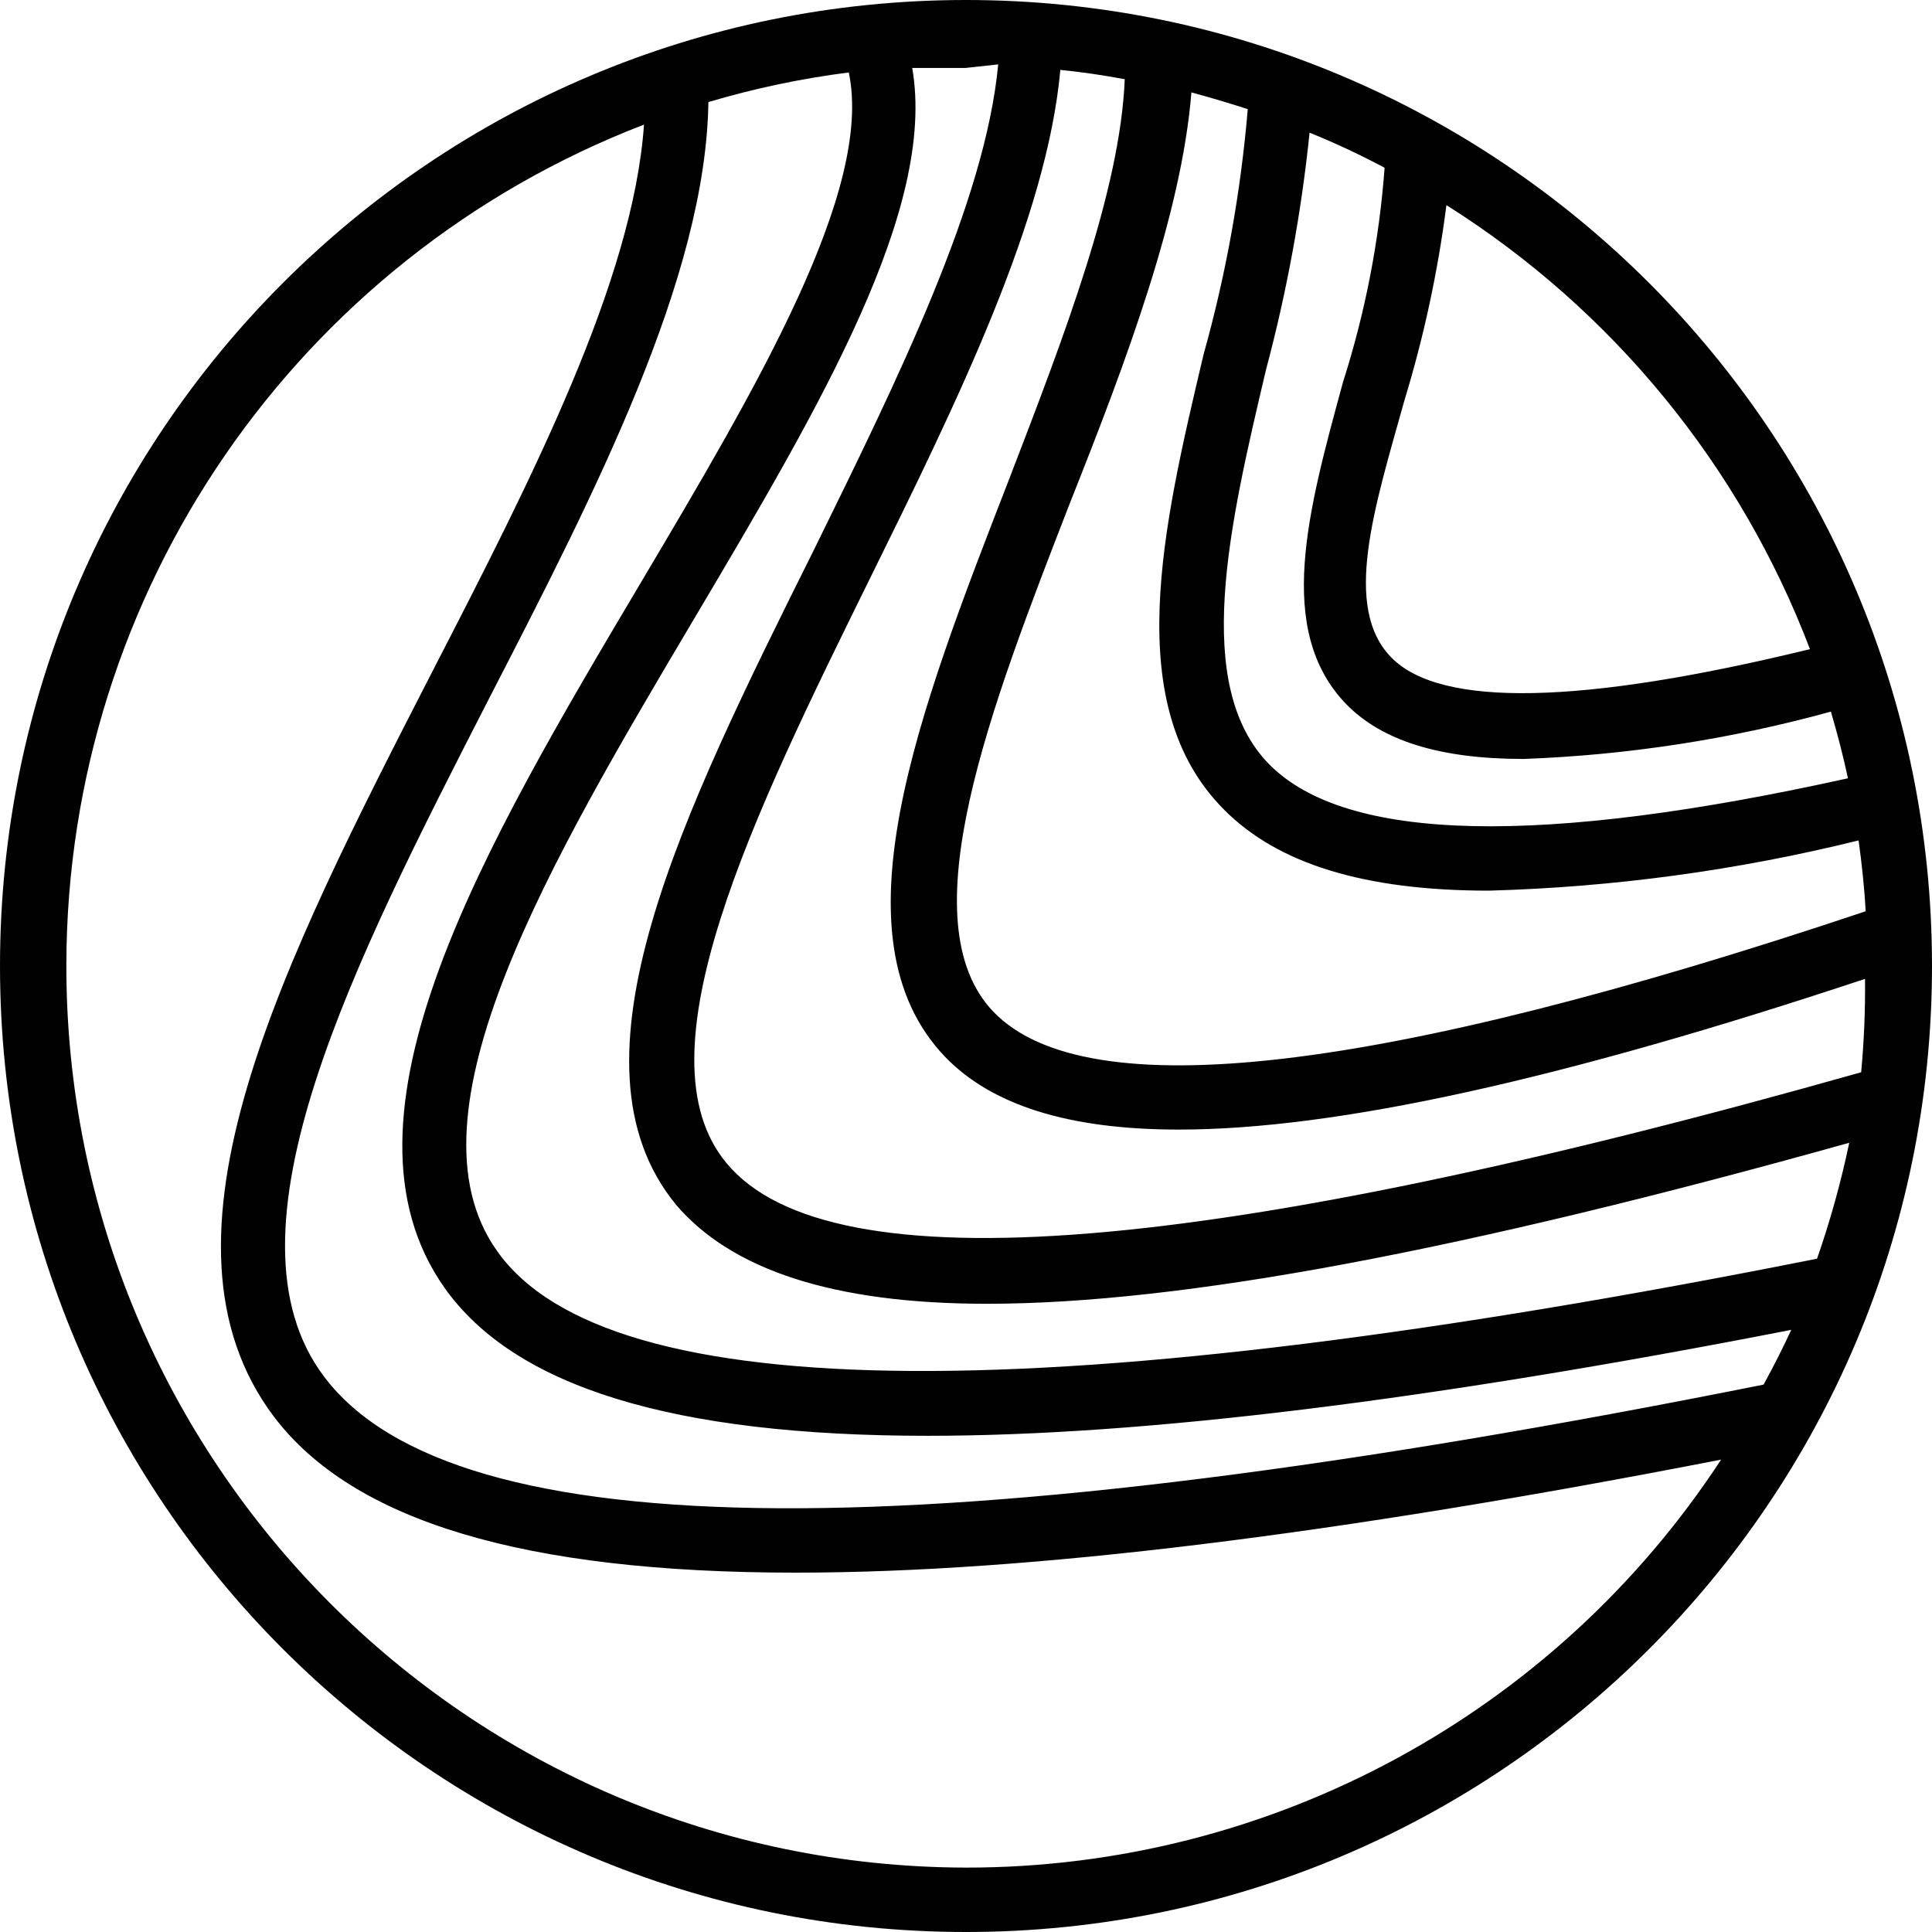 <?xml version="1.0" encoding="utf-8"?>
<!-- Generator: Adobe Illustrator 16.0.0, SVG Export Plug-In . SVG Version: 6.00 Build 0)  -->
<!DOCTYPE svg PUBLIC "-//W3C//DTD SVG 1.1//EN" "http://www.w3.org/Graphics/SVG/1.1/DTD/svg11.dtd">
<svg version="1.1" id="Layer_1" xmlns="http://www.w3.org/2000/svg" xmlns:xlink="http://www.w3.org/1999/xlink" x="0px" y="0px"
	 width="573.75px" height="573.75px" viewBox="0 0 573.75 573.75" enable-background="new 0 0 573.75 573.75" xml:space="preserve">
<path fill="#010101" d="M286.875,0C128.438,0,0,128.438,0,286.875C0,445.313,128.438,573.75,286.875,573.75
	S573.75,445.313,573.75,286.875C573.75,128.438,445.312,0,286.875,0z M537.508,192.78c-67.894,16.543-109.682,17.403-124.313,2.486
	c-14.631-14.918-5.068-44.37,3.921-76.5c5.762-18.9,9.921-38.254,12.431-57.854C478.875,92.006,516.765,138.285,537.508,192.78z
	 M552.712,318.432c-192.685,54.506-306.096,64.068-336.887,27.062c-27.157-32.321,8.224-104.04,42.362-173.368
	c26.01-52.689,52.688-107.004,56.705-151.374c6.599,0.669,13.005,1.626,19.125,2.773c-1.339,33.182-18.073,76.5-34.329,118.766
	c-27.157,69.902-52.785,136.074-19.125,171.456c13.865,14.439,36.72,21.707,69.52,21.707c46.855,0,113.984-14.918,203.776-44.753
	C553.956,299.958,553.572,309.214,552.712,318.432z M295.003,300.454c-25.532-26.68-0.956-90.079,22.854-151.374
	c16.83-42.267,33.086-85.776,35.955-121.636c5.642,1.53,11.188,3.156,16.734,4.973c-2.062,24.616-6.448,48.981-13.102,72.771
	c-12.144,51.351-24.767,104.423,6.12,135.31c15.97,16.065,41.692,24.002,78.604,24.002c37.021-1.025,73.824-6.027,109.777-14.917
	c0.956,6.885,1.721,13.961,2.104,21.037C409.753,319.005,322.543,329.142,295.003,300.454z M377.049,227.109
	c-23.236-23.428-11.953-71.24-1.052-117.427c6.15-23.052,10.467-46.553,12.909-70.285c7.604,3.082,15.041,6.562,22.281,10.424
	c-1.602,21.607-5.742,42.951-12.336,63.59c-10.423,38.25-20.272,73.632,0.86,95.625c10.614,10.901,27.731,16.353,52.785,16.353
	c30.85-1.143,61.464-5.859,91.227-14.058c1.912,6.503,3.634,13.102,5.067,19.795C457.757,251.303,399.999,250.155,377.049,227.109z
	 M296.438,19.125c-3.825,40.736-29.739,93.33-54.793,144.299c-39.111,78.508-75.64,152.139-40.832,194.405
	c16.352,19.125,46.378,29.356,92.277,29.356c58.236,0,142.194-15.969,256.084-47.813c-2.442,11.669-5.637,23.168-9.563,34.426
	c-227.205,45.23-359.263,44.466-392.063-2.391c-28.688-40.546,15.97-115.803,59.192-188.669
	c36.72-61.965,71.432-120.774,64.164-162.563c5.26,0,10.519,0,15.874,0L296.438,19.125z M523.737,411.188
	c-248.624,49.726-388.715,48.961-427.443-2.295c-32.417-42.84,8.989-123.452,48.96-201.481
	c31.652-61.392,64.355-125.174,65.121-177.098c13.636-4.058,27.579-7,41.692-8.798c7.363,34.999-27.636,94-61.679,151.375
	c-46.378,78.125-94.286,158.833-58.331,209.609c20.751,29.262,67.512,43.893,143.438,43.893c64.164,0,149.079-10.519,256.466-31.461
	C529.348,400.542,526.606,405.961,523.737,411.188z M286.875,554.625c-147.874-0.32-267.489-120.456-267.168-268.33
	c0.24-110.54,68.385-209.569,171.543-249.288c-3.252,46.379-33.373,105.188-62.635,161.989
	C83.959,286.015,41.788,368.252,81.377,420.75c23.428,30.888,74.014,46.283,154.912,46.283c68.945,0,159.98-11.188,274.826-33.564
	C461.617,509.123,377.282,554.688,286.875,554.625z"/>
</svg>
